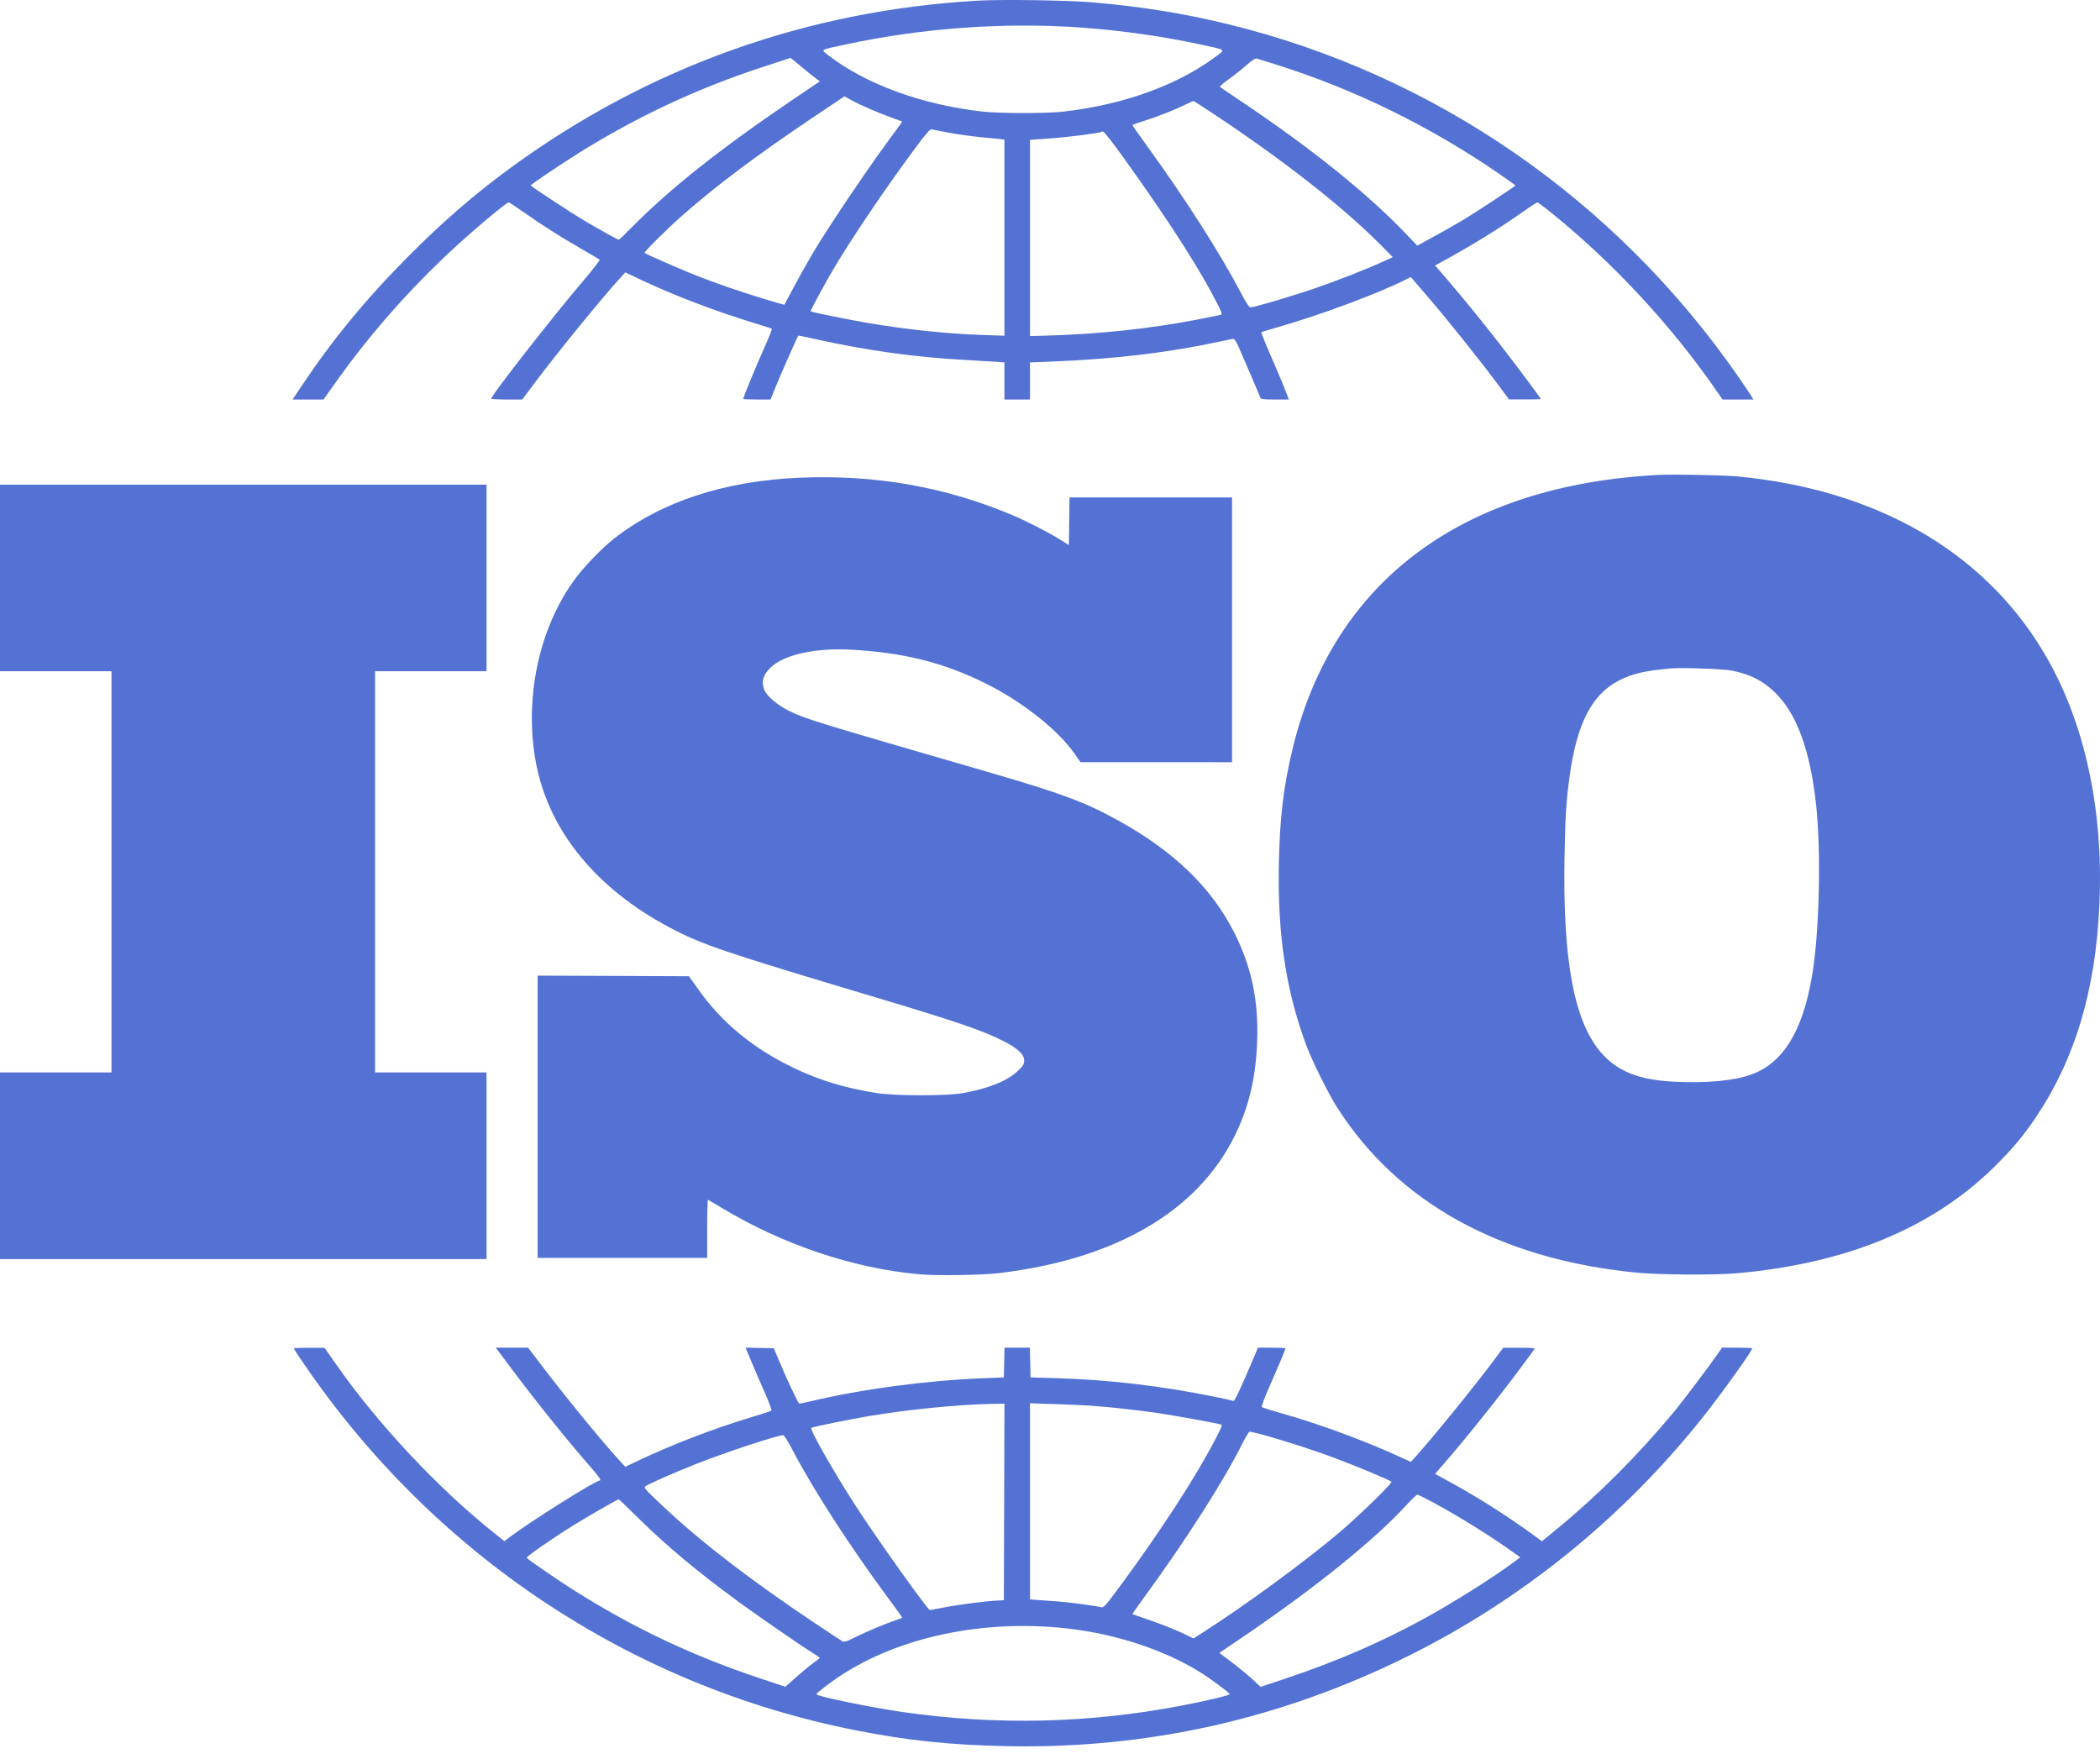 <svg width="80" height="67" viewBox="0 0 80 67" fill="none" xmlns="http://www.w3.org/2000/svg">
<path fill-rule="evenodd" clip-rule="evenodd" d="M37.248 0.025C30.757 0.396 24.746 2.539 19.508 6.351C18.115 7.365 16.905 8.41 15.569 9.752C13.945 11.383 12.672 12.93 11.464 14.741L11.146 15.219H11.735H12.325L12.774 14.586C13.999 12.861 15.353 11.298 16.92 9.801C17.77 8.99 19.276 7.71 19.381 7.71C19.402 7.71 19.661 7.88 19.955 8.087C20.64 8.571 21.356 9.025 22.162 9.489C22.515 9.692 22.821 9.873 22.842 9.891C22.863 9.909 22.576 10.281 22.203 10.717C21.106 12.001 18.713 15.064 18.712 15.185C18.712 15.204 18.978 15.219 19.303 15.219H19.894L20.353 14.608C21.277 13.377 22.952 11.324 23.648 10.566L23.821 10.378L24.441 10.67C25.67 11.25 27.232 11.847 28.681 12.29C29.068 12.408 29.393 12.514 29.406 12.527C29.418 12.539 29.277 12.887 29.093 13.299C28.793 13.972 28.311 15.142 28.311 15.197C28.311 15.209 28.546 15.219 28.833 15.219H29.355L29.547 14.741C29.717 14.32 30.38 12.818 30.411 12.785C30.417 12.778 30.729 12.842 31.103 12.926C32.953 13.341 34.874 13.61 36.699 13.708C37.207 13.736 37.767 13.768 37.944 13.781L38.264 13.805V14.512V15.219H38.751H39.238V14.513V13.806L39.978 13.778C42.409 13.683 44.493 13.438 46.441 13.017C46.716 12.957 46.965 12.908 46.994 12.908C47.023 12.908 47.103 13.033 47.172 13.186C47.334 13.548 47.975 15.04 48.01 15.141C48.035 15.209 48.103 15.219 48.569 15.219H49.101L49.009 14.986C48.958 14.857 48.881 14.661 48.837 14.55C48.793 14.439 48.593 13.973 48.394 13.515C48.194 13.056 48.041 12.671 48.053 12.659C48.066 12.646 48.352 12.557 48.689 12.46C50.314 11.995 52.488 11.186 53.535 10.659L53.744 10.554L54.348 11.254C55.065 12.083 56.319 13.648 56.999 14.561L57.485 15.214L58.093 15.216C58.428 15.218 58.702 15.21 58.702 15.2C58.702 15.19 58.39 14.765 58.01 14.256C56.975 12.872 55.888 11.518 54.834 10.3L54.671 10.112L54.898 9.989C56.069 9.35 57.087 8.723 57.99 8.087C58.284 7.88 58.543 7.71 58.565 7.71C58.588 7.71 58.822 7.884 59.085 8.096C61.432 9.986 63.666 12.39 65.381 14.874L65.619 15.219H66.208H66.798L66.68 15.03C66.615 14.926 66.402 14.611 66.207 14.33C61.534 7.594 54.623 2.827 46.758 0.916C45.057 0.502 43.446 0.244 41.59 0.088C40.635 0.008 38.181 -0.028 37.248 0.025ZM41.184 1.049C42.666 1.154 44.313 1.387 45.729 1.693C46.752 1.914 46.705 1.87 46.267 2.192C44.8 3.268 42.763 3.996 40.498 4.253C39.864 4.325 38.072 4.323 37.424 4.25C35.122 3.991 32.979 3.207 31.547 2.1C31.263 1.88 31.217 1.909 32.215 1.694C35.132 1.066 38.251 0.842 41.184 1.049ZM30.534 2.546C30.759 2.736 31.009 2.938 31.089 2.995L31.234 3.098L30.137 3.84C27.417 5.683 25.506 7.201 24.043 8.684C23.8 8.931 23.589 9.132 23.573 9.132C23.532 9.132 22.789 8.72 22.229 8.386C21.738 8.094 20.216 7.094 20.216 7.064C20.216 7.03 21.346 6.268 22.038 5.835C24.256 4.448 26.578 3.361 29.041 2.558C29.43 2.431 29.828 2.3 29.926 2.268C30.023 2.235 30.108 2.207 30.113 2.205C30.119 2.203 30.308 2.356 30.534 2.546ZM48.571 2.446C51.602 3.396 54.522 4.829 57.186 6.673C57.484 6.879 57.728 7.056 57.728 7.066C57.728 7.094 56.24 8.077 55.758 8.367C55.514 8.514 55.016 8.797 54.652 8.996L53.99 9.358L53.592 8.94C52.12 7.394 49.995 5.681 47.332 3.893C46.882 3.591 46.498 3.329 46.478 3.312C46.458 3.294 46.598 3.169 46.788 3.034C46.978 2.9 47.283 2.659 47.465 2.499C47.711 2.284 47.82 2.215 47.886 2.233C47.934 2.247 48.243 2.343 48.571 2.446ZM33.18 4.17C33.437 4.28 33.805 4.425 33.998 4.492C34.191 4.56 34.356 4.621 34.365 4.627C34.373 4.633 34.262 4.795 34.118 4.986C33.252 6.133 31.674 8.461 30.989 9.603C30.804 9.912 30.48 10.487 30.27 10.881C30.059 11.275 29.885 11.602 29.881 11.608C29.878 11.614 29.519 11.511 29.082 11.379C28.154 11.098 27.141 10.745 26.365 10.432C25.835 10.218 24.595 9.673 24.553 9.636C24.521 9.607 25.369 8.763 25.922 8.271C27.233 7.109 28.829 5.909 31.026 4.437L32.171 3.669L32.442 3.82C32.591 3.903 32.923 4.06 33.18 4.17ZM46.191 4.313C48.867 6.081 51.181 7.895 52.617 9.35L53.057 9.795L52.705 9.957C52.066 10.251 50.961 10.686 50.103 10.98C49.226 11.281 47.78 11.709 47.641 11.709C47.584 11.709 47.473 11.539 47.246 11.106C46.496 9.675 45.154 7.572 43.794 5.696C43.425 5.188 43.129 4.765 43.138 4.758C43.146 4.751 43.381 4.67 43.661 4.58C44.196 4.406 44.686 4.211 45.165 3.982C45.323 3.907 45.459 3.845 45.468 3.845C45.476 3.845 45.801 4.056 46.191 4.313ZM36.185 5.062C36.514 5.122 37.031 5.194 37.335 5.222C37.639 5.25 37.973 5.282 38.076 5.295L38.264 5.317V9.053V12.789L37.435 12.761C36.082 12.715 34.55 12.555 33.067 12.304C32.386 12.19 30.912 11.891 30.882 11.862C30.86 11.84 31.481 10.696 31.82 10.132C32.525 8.96 33.745 7.159 34.809 5.72C35.303 5.053 35.427 4.911 35.499 4.929C35.548 4.942 35.857 5.001 36.185 5.062ZM42.307 5.34C42.778 5.946 43.939 7.6 44.61 8.619C45.361 9.76 45.846 10.566 46.288 11.405C46.547 11.898 46.575 11.971 46.505 11.992C46.462 12.005 46.065 12.086 45.624 12.171C43.792 12.526 41.828 12.733 39.779 12.788L39.238 12.802V9.065V5.327L39.998 5.274C40.69 5.226 41.93 5.065 41.977 5.018C42.015 4.98 42.063 5.026 42.307 5.34ZM63.214 18.09C55.724 18.471 50.812 22.122 49.256 28.467C48.899 29.924 48.752 31.139 48.718 32.923C48.667 35.601 48.98 37.686 49.75 39.786C49.967 40.378 50.587 41.634 50.927 42.169C53.235 45.802 57.135 47.963 62.307 48.476C63.223 48.567 65.349 48.58 66.222 48.5C70.35 48.121 73.57 46.793 75.926 44.497C76.634 43.807 77.09 43.264 77.586 42.52C79.061 40.307 79.829 37.723 79.977 34.478C80.145 30.784 79.396 27.41 77.831 24.81C75.528 20.982 71.456 18.651 66.2 18.15C65.68 18.101 63.764 18.062 63.214 18.09ZM30.457 18.198C27.594 18.32 25.181 19.114 23.379 20.528C22.947 20.867 22.273 21.563 21.927 22.027C20.513 23.927 19.938 26.687 20.439 29.169C20.946 31.681 22.731 33.856 25.488 35.32C26.74 35.985 27.48 36.236 33.487 38.033C36.498 38.934 37.477 39.271 38.274 39.684C38.779 39.946 39.016 40.173 39.016 40.396C39.016 40.536 38.982 40.594 38.778 40.792C38.386 41.174 37.657 41.468 36.672 41.643C36.058 41.752 34.104 41.75 33.398 41.64C32.076 41.434 30.961 41.072 29.86 40.493C28.508 39.781 27.439 38.865 26.626 37.722L26.247 37.189L23.364 37.177L20.481 37.166V42.542V47.918H23.711H26.94V46.804C26.94 46.191 26.955 45.696 26.973 45.704C26.991 45.712 27.225 45.851 27.493 46.012C29.83 47.419 32.514 48.32 35.035 48.544C35.699 48.602 37.41 48.577 38.065 48.498C42.495 47.967 45.611 46.152 47.033 43.275C47.576 42.178 47.844 41.048 47.893 39.654C47.948 38.114 47.673 36.819 47.018 35.524C46.15 33.81 44.722 32.431 42.605 31.259C41.345 30.561 40.425 30.218 37.73 29.436C31.006 27.485 30.725 27.399 30.098 27.1C29.653 26.888 29.221 26.531 29.123 26.294C28.991 25.978 29.063 25.714 29.358 25.429C29.86 24.943 31.035 24.679 32.381 24.747C34.436 24.852 36.027 25.257 37.661 26.092C39.011 26.781 40.322 27.831 40.941 28.717L41.162 29.035L44.048 29.035L46.935 29.036V23.993V18.951H43.839H40.743L40.731 19.857L40.719 20.764L40.366 20.544C39.919 20.267 39.119 19.857 38.574 19.627C36.014 18.545 33.344 18.075 30.457 18.198ZM0 22.016V25.571H2.123H4.247V33.212V40.854H2.123H0V44.408V47.963H9.268H18.535V44.408V40.854H16.412H14.288V33.212V25.571H16.412H18.535V22.016V18.462H9.268H0V22.016ZM65.978 25.546C66.677 25.689 67.132 25.918 67.598 26.359C68.437 27.154 68.959 28.568 69.185 30.657C69.382 32.487 69.31 35.533 69.03 37.178C68.667 39.308 67.915 40.515 66.683 40.945C66.021 41.175 64.976 41.269 63.763 41.206C62.442 41.138 61.633 40.819 61.017 40.125C59.97 38.944 59.53 36.617 59.601 32.635C59.629 31.057 59.669 30.455 59.81 29.467C60.087 27.543 60.652 26.458 61.651 25.936C62.173 25.663 62.65 25.551 63.656 25.463C64.076 25.427 65.676 25.483 65.978 25.546ZM11.192 51.366C11.192 51.38 11.364 51.645 11.576 51.954C16.546 59.235 24.027 64.209 32.558 65.907C34.53 66.299 36.208 66.477 38.353 66.519C43.708 66.626 48.772 65.494 53.592 63.112C57.947 60.961 61.824 57.823 64.884 53.971C65.58 53.096 66.752 51.459 66.752 51.363C66.752 51.35 66.493 51.339 66.177 51.339H65.601L65.458 51.547C65.162 51.978 64.105 53.38 63.788 53.763C62.401 55.434 60.899 56.939 59.337 58.224L58.743 58.713L58.357 58.433C57.391 57.731 56.276 57.025 55.232 56.454L54.669 56.146L54.973 55.797C55.811 54.834 57.003 53.349 57.89 52.161C58.182 51.77 58.436 51.425 58.453 51.395C58.478 51.351 58.352 51.34 57.875 51.342L57.264 51.344L56.91 51.819C56.166 52.818 54.595 54.751 53.9 55.523L53.749 55.691L53.206 55.444C51.909 54.854 50.21 54.231 48.859 53.85C48.445 53.733 48.09 53.622 48.068 53.603C48.047 53.583 48.17 53.251 48.341 52.864C48.671 52.118 48.97 51.405 48.97 51.364C48.97 51.35 48.734 51.339 48.446 51.339H47.922L47.663 51.95C47.264 52.89 47.027 53.39 46.99 53.368C46.972 53.357 46.658 53.287 46.293 53.212C44.244 52.795 42.237 52.559 40.255 52.501L39.26 52.472L39.247 51.906L39.235 51.339H38.751H38.267L38.255 51.906L38.242 52.472L37.446 52.503C35.283 52.589 32.812 52.92 30.855 53.387C30.66 53.433 30.48 53.471 30.453 53.471C30.409 53.472 29.961 52.52 29.628 51.717L29.48 51.361L28.942 51.349L28.403 51.337L28.639 51.904C28.768 52.217 28.998 52.749 29.15 53.088C29.301 53.426 29.409 53.718 29.388 53.737C29.367 53.755 29.002 53.874 28.577 54.002C27.234 54.405 25.587 55.037 24.352 55.624L23.821 55.877L23.603 55.641C22.939 54.921 21.502 53.164 20.532 51.883L20.119 51.339H19.503H18.887L19.427 52.061C20.427 53.398 21.571 54.824 22.435 55.812C22.839 56.274 22.927 56.404 22.833 56.404C22.678 56.404 20.134 58.007 19.417 58.556L19.216 58.71L18.814 58.39C16.698 56.703 14.418 54.273 12.844 52.029L12.364 51.345L11.778 51.342C11.456 51.34 11.192 51.351 11.192 51.366ZM38.254 57.215L38.242 60.958L38.021 60.97C37.545 60.995 36.535 61.124 36.008 61.227C35.704 61.286 35.442 61.335 35.426 61.336C35.345 61.336 33.448 58.674 32.609 57.382C31.772 56.092 30.831 54.438 30.908 54.391C30.968 54.354 32.414 54.06 33.111 53.943C34.607 53.692 36.532 53.502 37.789 53.48L38.265 53.472L38.254 57.215ZM41.715 53.561C42.47 53.621 43.385 53.724 44.126 53.832C44.673 53.912 46.21 54.189 46.482 54.257C46.58 54.281 46.575 54.298 46.279 54.865C45.534 56.295 44.217 58.322 42.673 60.417C42.146 61.131 42.042 61.25 41.963 61.228C41.776 61.177 40.664 61.029 40.277 61.004C40.058 60.99 39.735 60.967 39.558 60.953L39.238 60.928V57.193V53.458L40.2 53.487C40.729 53.503 41.411 53.536 41.715 53.561ZM48.085 54.651C48.879 54.864 50.067 55.248 50.9 55.562C51.724 55.872 52.941 56.382 53.007 56.445C53.059 56.494 51.681 57.831 50.938 58.451C49.562 59.599 47.409 61.173 45.838 62.178L45.471 62.413L44.997 62.19C44.737 62.068 44.215 61.862 43.838 61.733C43.461 61.604 43.147 61.494 43.139 61.489C43.132 61.483 43.343 61.182 43.608 60.819C45.203 58.632 46.612 56.425 47.334 54.981C47.455 54.737 47.58 54.538 47.61 54.538C47.64 54.538 47.854 54.589 48.085 54.651ZM30.192 55.238C30.991 56.764 32.384 58.918 33.87 60.925C34.146 61.298 34.372 61.611 34.372 61.621C34.372 61.631 34.267 61.673 34.139 61.715C33.759 61.839 32.992 62.161 32.572 62.373C32.252 62.534 32.162 62.562 32.092 62.524C32.044 62.498 31.587 62.197 31.076 61.855C28.613 60.207 26.774 58.797 25.344 57.46C24.597 56.761 24.523 56.681 24.577 56.627C24.647 56.556 25.666 56.106 26.542 55.759C27.575 55.349 29.586 54.684 29.822 54.674C29.873 54.672 29.989 54.849 30.192 55.238ZM54.591 57.232C55.566 57.756 56.855 58.56 57.7 59.172L57.914 59.327L57.655 59.519C56.883 60.093 55.406 61.024 54.3 61.634C52.666 62.536 50.922 63.292 48.994 63.936L48.024 64.26L47.712 63.971C47.54 63.812 47.186 63.521 46.926 63.324L46.452 62.966L47.346 62.36C50.069 60.513 52.345 58.679 53.573 57.342C53.778 57.119 53.966 56.937 53.993 56.937C54.02 56.937 54.289 57.07 54.591 57.232ZM24.37 57.882C25.408 58.904 26.597 59.895 28.152 61.032C28.881 61.564 30.502 62.683 30.932 62.95C31.096 63.052 31.23 63.145 31.229 63.157C31.228 63.169 31.124 63.252 30.997 63.342C30.87 63.431 30.576 63.673 30.342 63.88L29.918 64.256L28.949 63.934C26.374 63.078 24.071 61.984 21.808 60.544C21.173 60.139 20.101 59.401 20.066 59.345C20.039 59.301 21.057 58.594 21.866 58.094C22.442 57.737 23.528 57.115 23.573 57.115C23.583 57.115 23.942 57.46 24.37 57.882ZM40.609 62.03C42.476 62.234 44.331 62.84 45.715 63.699C46.117 63.948 46.846 64.49 46.846 64.539C46.846 64.581 45.913 64.803 45.01 64.975C41.476 65.65 37.976 65.731 34.394 65.22C33.214 65.052 31.096 64.616 31.1 64.542C31.102 64.495 31.615 64.099 32.009 63.84C34.267 62.355 37.455 61.684 40.609 62.03Z" fill="#5472D3"/>
</svg>
